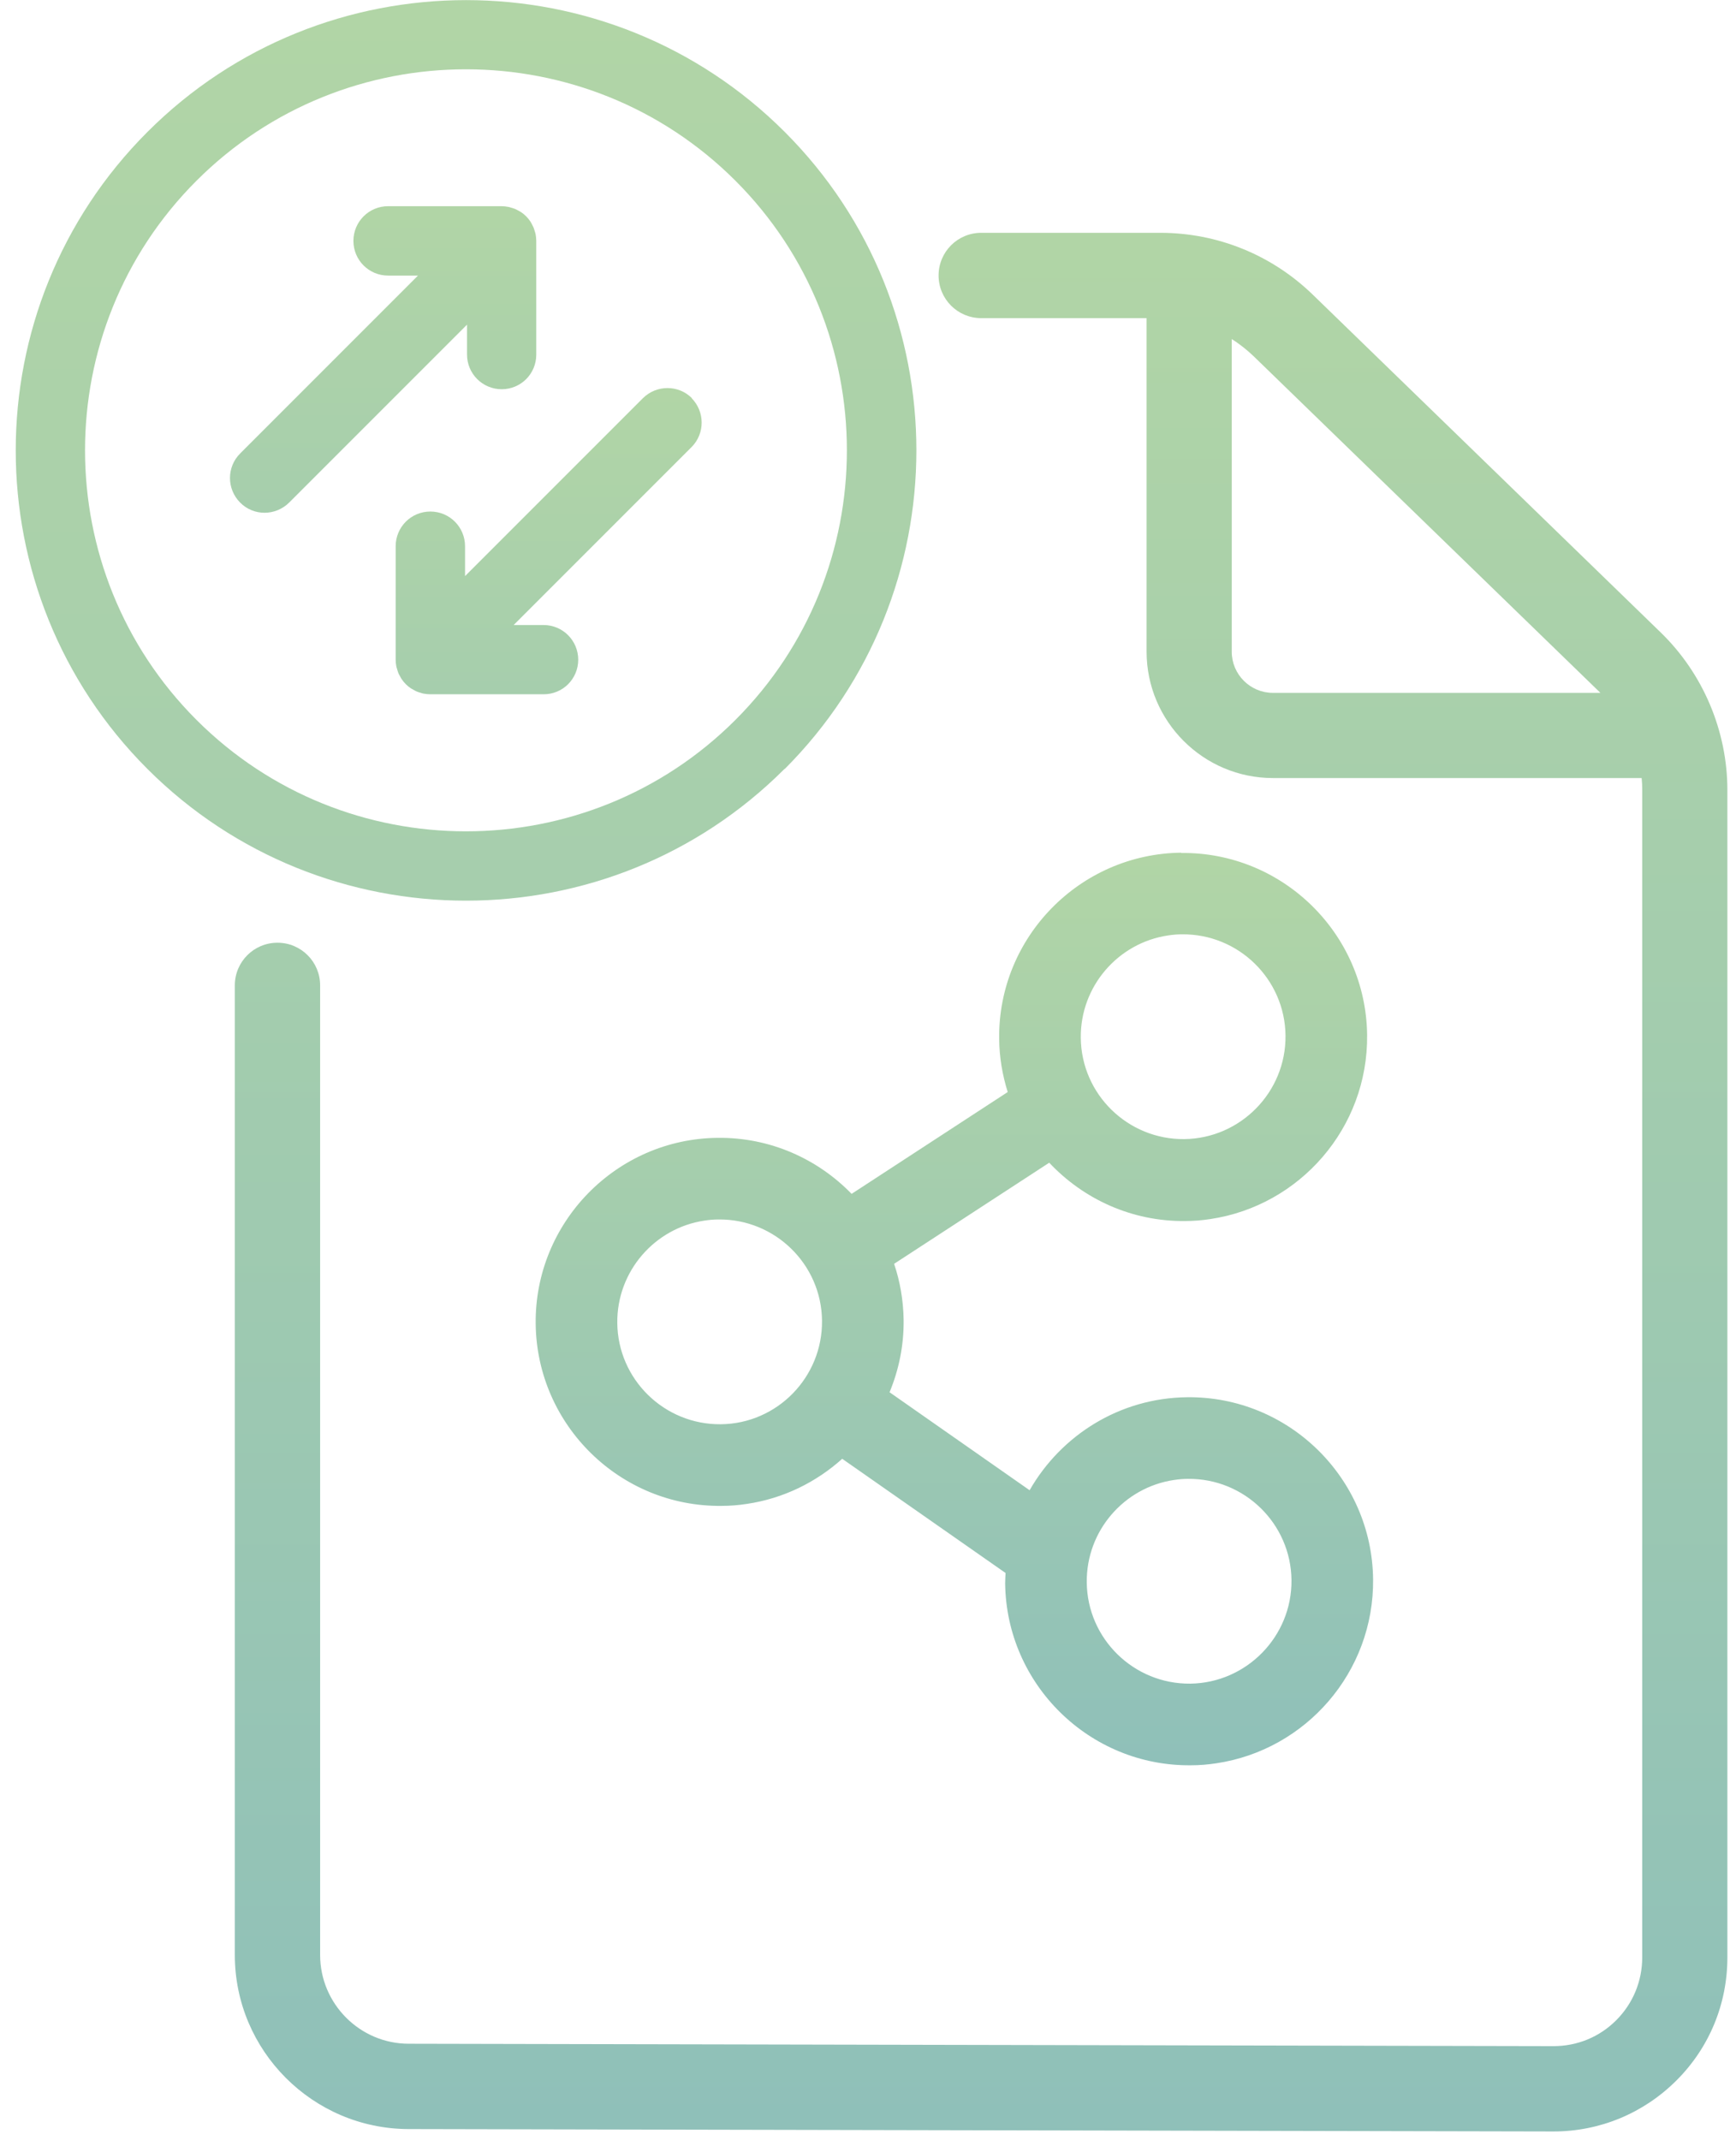 <svg width="86" height="106" viewBox="0 0 86 106" fill="none" xmlns="http://www.w3.org/2000/svg">
<g clip-path="url(#clip0_211_51597)">
<path fill-rule="evenodd" clip-rule="evenodd" d="M58.514 42.231C53.492 42.288 49.442 46.422 49.498 51.444C49.505 52.366 49.66 53.247 49.921 54.085L42.188 59.128C40.504 57.395 38.152 56.325 35.553 56.353C30.531 56.402 26.481 60.544 26.537 65.565C26.594 70.587 30.728 74.637 35.75 74.581C36.173 74.581 36.595 74.546 37.004 74.482C38.807 74.215 40.427 73.412 41.723 72.249L49.815 77.905C49.808 78.074 49.794 78.243 49.794 78.412C49.85 83.434 53.985 87.484 59.007 87.428C59.429 87.428 59.852 87.392 60.26 87.329C64.691 86.667 68.071 82.814 68.022 78.215C67.966 73.193 63.831 69.143 58.809 69.2C55.464 69.235 52.562 71.087 51.006 73.806L44.068 68.953C44.526 67.847 44.779 66.643 44.765 65.375C44.751 64.403 44.589 63.467 44.293 62.593L51.978 57.585C53.668 59.382 56.063 60.501 58.711 60.473C59.133 60.473 59.556 60.438 59.965 60.375C64.395 59.712 67.776 55.86 67.726 51.261C67.67 46.239 63.535 42.189 58.514 42.245V42.231ZM53.837 78.37C53.809 75.813 55.689 73.665 58.154 73.299C58.38 73.264 58.612 73.243 58.852 73.243C61.648 73.214 63.951 75.461 63.979 78.257C64.007 81.053 61.747 83.35 58.965 83.385C56.168 83.413 53.865 81.166 53.837 78.37ZM35.708 70.538C32.912 70.566 30.608 68.319 30.58 65.523C30.552 62.967 32.433 60.818 34.898 60.452C35.123 60.417 35.356 60.396 35.595 60.396C38.391 60.367 40.694 62.614 40.722 65.41C40.751 68.207 38.504 70.51 35.708 70.538ZM63.683 51.289C63.712 54.085 61.458 56.381 58.669 56.416C55.873 56.444 53.569 54.198 53.541 51.401C53.513 48.845 55.394 46.697 57.859 46.33C58.084 46.295 58.316 46.274 58.556 46.274C61.352 46.246 63.655 48.493 63.683 51.289Z" fill="url(#paint0_linear_211_51597)"/>
<path d="M82.269 31.322L65.049 14.608C63.006 12.622 60.316 11.53 57.47 11.53H48.61C47.441 11.53 46.497 12.474 46.497 13.643C46.497 14.812 47.441 15.756 48.61 15.756H56.801V32.273C56.801 35.724 59.611 38.534 63.062 38.534H81.326C81.347 38.731 81.354 38.928 81.354 39.133V96.944C81.354 98.12 80.896 99.225 80.065 100.057C79.234 100.888 78.135 101.338 76.959 101.338H76.952L20.247 101.219C17.831 101.219 15.859 99.24 15.859 96.824V48.803C15.859 47.634 14.915 46.69 13.746 46.69C12.576 46.69 11.633 47.634 11.633 48.803V96.824C11.633 101.564 15.492 105.431 20.233 105.445L76.938 105.564H76.952C79.248 105.564 81.41 104.67 83.044 103.043C84.678 101.416 85.573 99.247 85.573 96.944V39.133C85.573 36.203 84.368 33.357 82.269 31.322ZM61.02 32.28V16.791C61.407 17.038 61.766 17.32 62.105 17.644L79.283 34.315H63.055C61.935 34.315 61.02 33.399 61.02 32.28Z" fill="url(#paint1_linear_211_51597)"/>
<path d="M38.863 38.083C30.165 46.781 16.008 46.781 7.303 38.083C-1.396 29.384 -1.396 15.227 7.31 6.529C16.008 -2.169 30.165 -2.169 38.87 6.529C47.576 15.227 47.569 29.384 38.87 38.09L38.863 38.083ZM9.733 8.952C2.372 16.312 2.372 28.293 9.733 35.653C17.093 43.013 29.073 43.013 36.434 35.653C43.794 28.293 43.794 16.312 36.434 8.952C29.073 1.592 17.093 1.592 9.733 8.952Z" fill="url(#paint2_linear_211_51597)"/>
<path d="M26.566 11.931C26.566 11.818 26.552 11.698 26.531 11.586C26.524 11.544 26.503 11.501 26.495 11.466C26.474 11.403 26.46 11.332 26.432 11.269C26.411 11.213 26.376 11.17 26.355 11.114C26.326 11.065 26.305 11.015 26.277 10.973C26.15 10.783 25.988 10.621 25.805 10.501C25.763 10.473 25.714 10.452 25.664 10.424C25.615 10.396 25.566 10.367 25.509 10.346C25.446 10.318 25.383 10.304 25.312 10.283C25.27 10.269 25.228 10.255 25.186 10.248C25.073 10.226 24.96 10.212 24.847 10.212H19.227C18.276 10.212 17.508 10.98 17.508 11.931C17.508 12.882 18.276 13.649 19.227 13.649H20.706L11.895 22.461C11.226 23.13 11.226 24.214 11.895 24.89C12.564 25.567 13.649 25.56 14.325 24.89L23.136 16.079V17.558C23.136 18.509 23.904 19.277 24.854 19.277C25.326 19.277 25.756 19.087 26.066 18.777C26.376 18.467 26.566 18.037 26.566 17.566V11.945V11.931Z" fill="url(#paint3_linear_211_51597)"/>
<path d="M34.279 19.721C33.61 19.052 32.525 19.052 31.849 19.721L23.038 28.532V27.053C23.038 26.102 22.27 25.334 21.32 25.334C20.369 25.334 19.601 26.102 19.601 27.053V32.674C19.601 32.786 19.615 32.906 19.636 33.019C19.643 33.061 19.665 33.096 19.672 33.138C19.693 33.202 19.707 33.272 19.735 33.336C19.756 33.392 19.784 33.434 19.812 33.483C19.84 33.533 19.862 33.582 19.89 33.624C20.017 33.815 20.179 33.977 20.362 34.096C20.411 34.124 20.46 34.146 20.503 34.174C20.552 34.202 20.601 34.23 20.651 34.251C20.714 34.279 20.784 34.294 20.848 34.315C20.89 34.329 20.925 34.343 20.968 34.35C21.08 34.371 21.193 34.385 21.313 34.385H26.933C27.405 34.385 27.835 34.195 28.145 33.885C28.454 33.575 28.645 33.145 28.645 32.674C28.645 31.723 27.877 30.955 26.926 30.955H25.447L34.258 22.144C34.927 21.475 34.927 20.39 34.258 19.714L34.279 19.721Z" fill="url(#paint4_linear_211_51597)"/>
</g>
<defs>
<linearGradient id="paint0_linear_211_51597" x1="47.28" y1="42.231" x2="47.28" y2="87.428" gradientUnits="userSpaceOnUse">
<stop stop-color="#B1D5A6"/>
<stop offset="1" stop-color="#8FC0B9"/>
</linearGradient>
<linearGradient id="paint1_linear_211_51597" x1="48.603" y1="11.53" x2="48.603" y2="105.564" gradientUnits="userSpaceOnUse">
<stop stop-color="#B1D5A6"/>
<stop offset="1" stop-color="#8FC0B9"/>
</linearGradient>
<linearGradient id="paint2_linear_211_51597" x1="23.088" y1="0.005" x2="23.088" y2="44.606" gradientUnits="userSpaceOnUse">
<stop stop-color="#B1D5A6"/>
<stop offset="1" stop-color="#A6CEAD"/>
</linearGradient>
<linearGradient id="paint3_linear_211_51597" x1="18.98" y1="10.212" x2="18.98" y2="25.395" gradientUnits="userSpaceOnUse">
<stop stop-color="#B1D5A6"/>
<stop offset="1" stop-color="#A6CEAD"/>
</linearGradient>
<linearGradient id="paint4_linear_211_51597" x1="27.18" y1="19.219" x2="27.18" y2="34.385" gradientUnits="userSpaceOnUse">
<stop stop-color="#B1D5A6"/>
<stop offset="1" stop-color="#A6CEAD"/>
</linearGradient>
<clipPath id="clip0_211_51597">
<rect width="84.793" height="105.564" fill="white" transform="translate(0.779)"/>
</clipPath>
</defs>
</svg>
